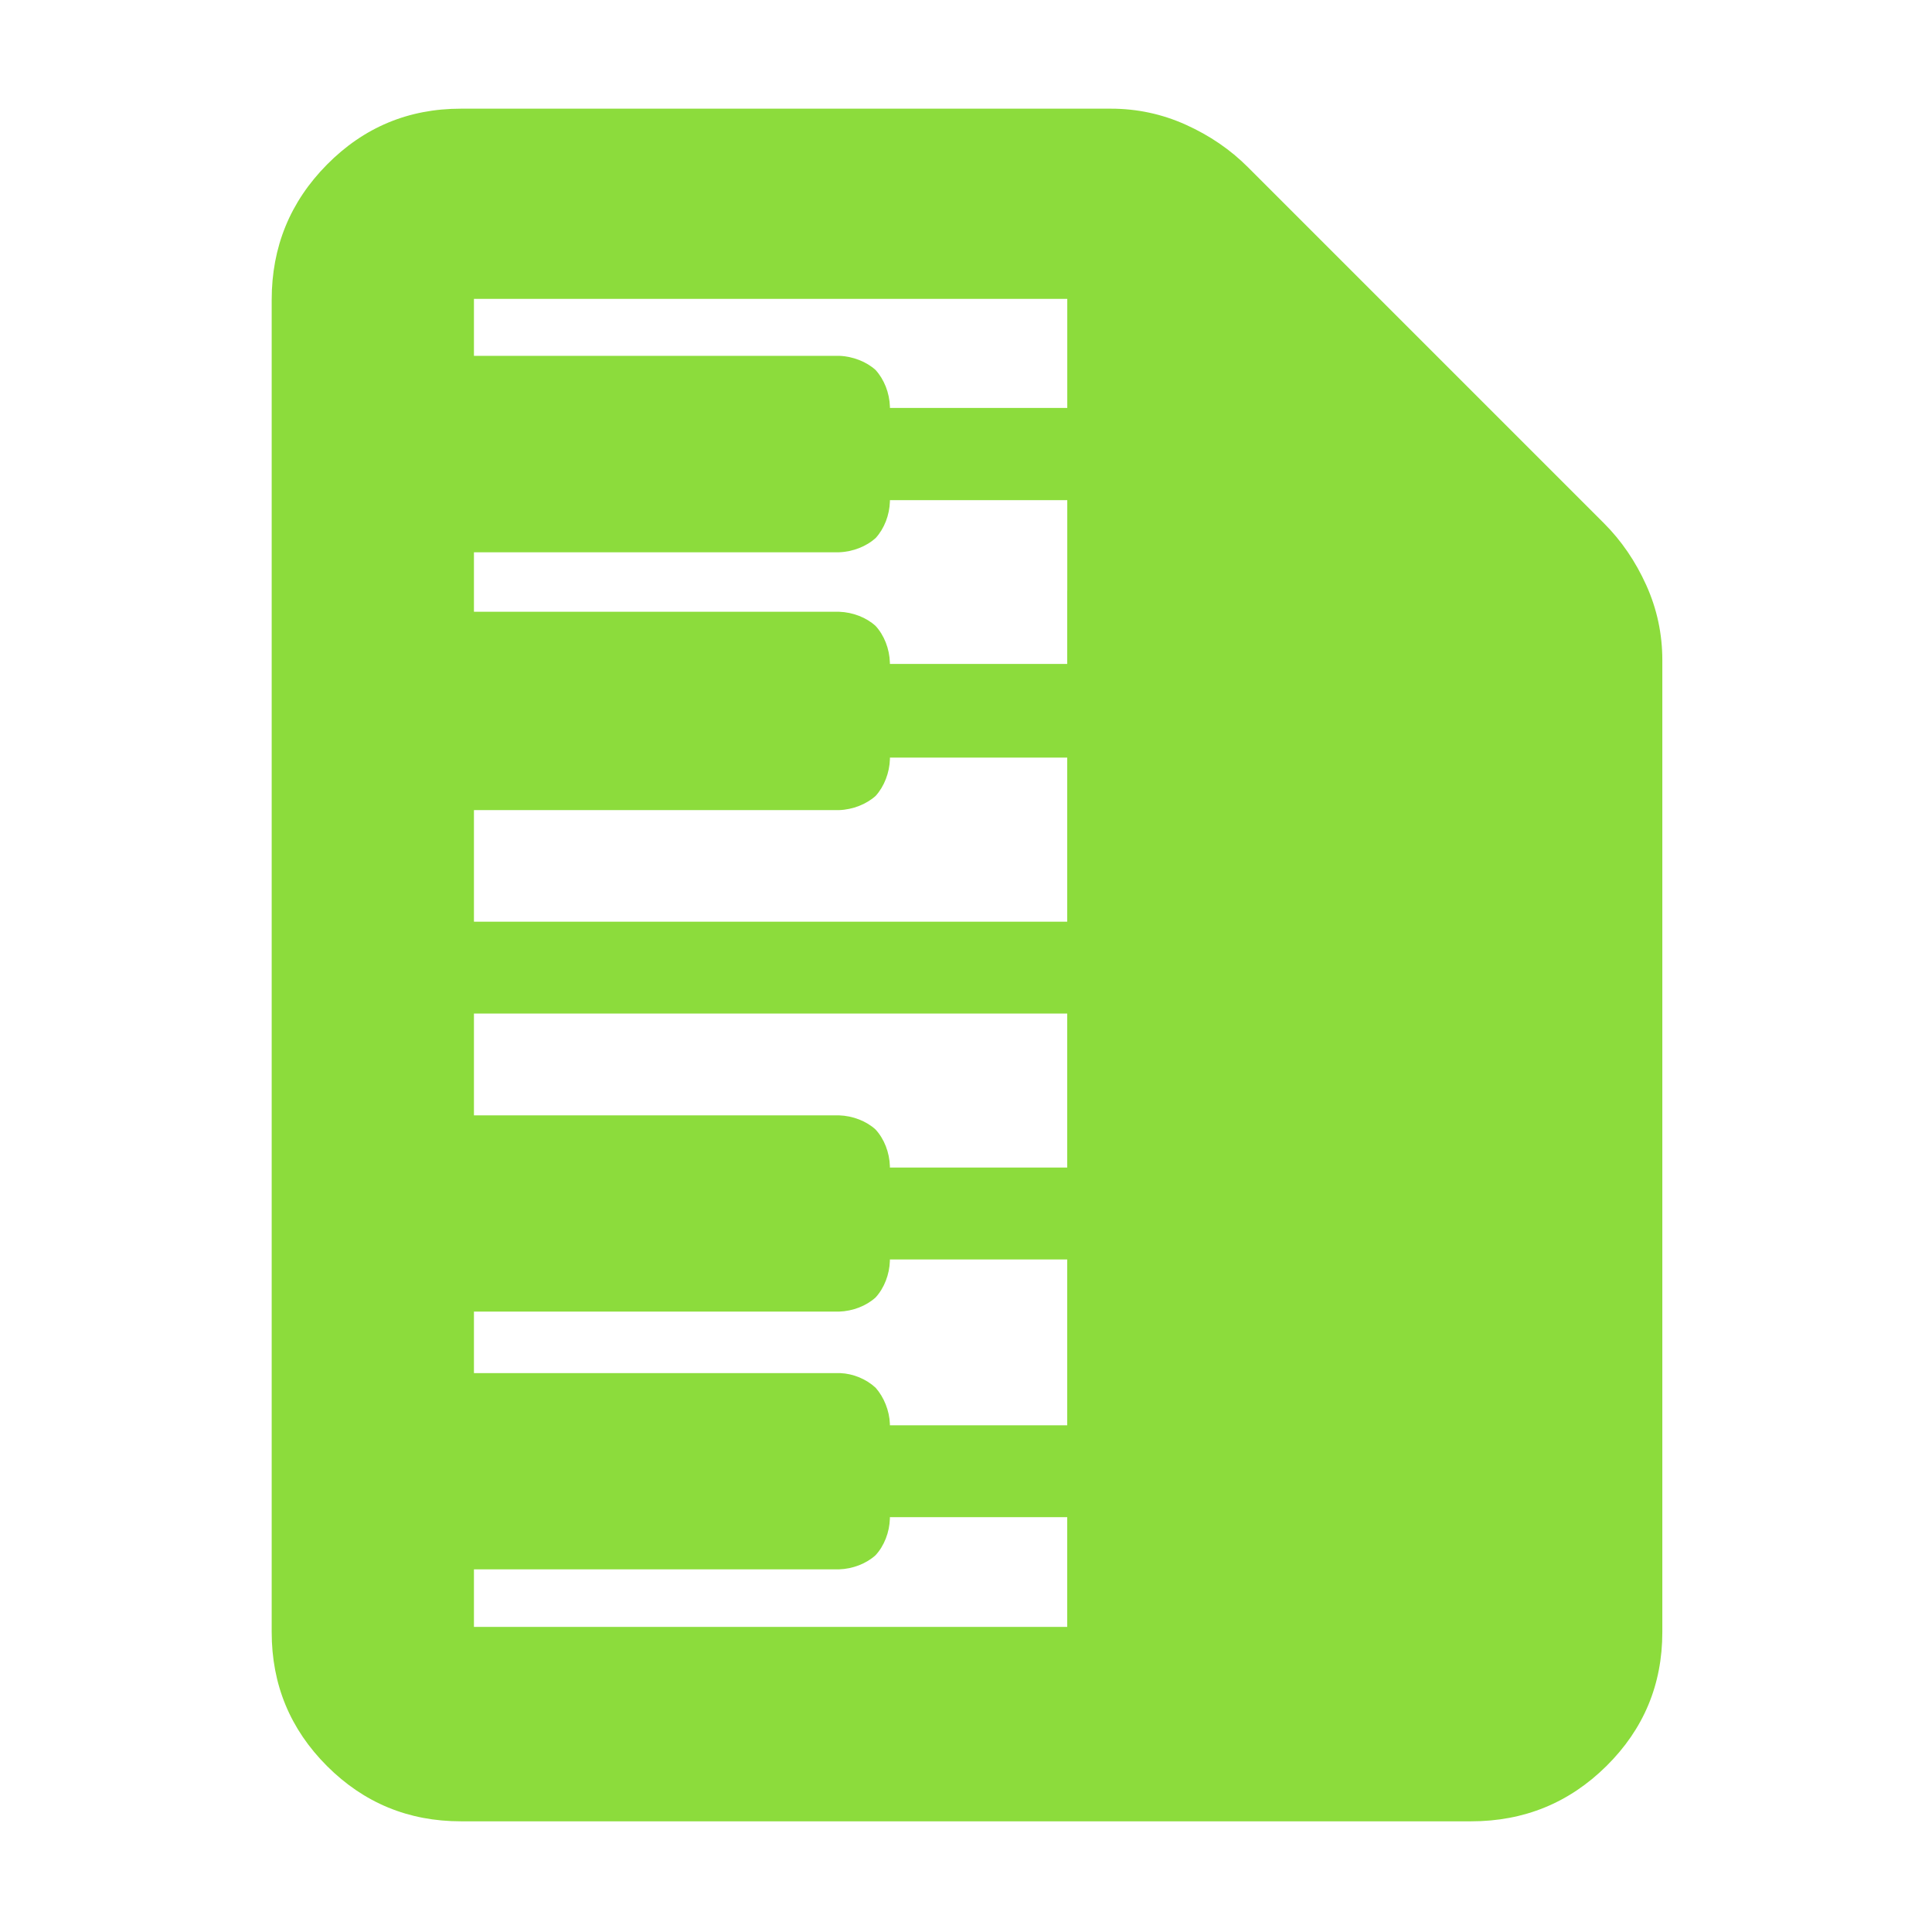 <?xml version="1.0" encoding="utf-8"?>
<svg xmlns="http://www.w3.org/2000/svg" height="48" viewBox="0 -960 960 960" width="48">
  <path fill="rgb(140, 220, 60)" d="M 229 -55 C 202.967 -55 180.793 -64.157 162.48 -82.47 C 144.16 -100.79 135 -122.967 135 -149 L 135 -811 C 135 -837.307 144.16 -859.717 162.48 -878.23 C 180.793 -896.743 202.967 -906 229 -906 L 552 -906 C 565.04 -906 577.467 -903.333 589.28 -898 C 601.093 -892.667 611.333 -885.667 620 -877 L 797 -700 C 805.667 -691.333 812.667 -681.093 818 -669.28 C 823.333 -657.467 826 -645.04 826 -632 L 826 -149 C 826 -122.967 816.743 -100.79 798.23 -82.47 C 779.717 -64.157 757.307 -55 731 -55 L 229 -55 Z M 235.5 -811.5 L 235.5 -783.19 L 416.914 -783.19 C 423.841 -782.955 430.567 -780.234 435.052 -776.177 C 439.327 -771.489 441.983 -764.786 442.195 -757.91 L 442.195 -757.29 L 530.319 -757.29 L 530.319 -811.5 L 235.5 -811.5 Z M 530.291 -456.36 L 235.5 -456.36 L 235.5 -405.79 L 416.895 -405.79 C 423.779 -405.572 430.502 -402.929 435.054 -398.762 C 439.344 -394.124 441.974 -387.338 442.176 -380.61 L 442.176 -379.86 L 530.291 -379.86 L 530.291 -456.36 Z M 442.195 -583.56 L 442.195 -582.75 C 441.998 -576.097 439.391 -569.252 435.1 -564.521 C 430.615 -560.465 423.841 -557.695 416.914 -557.46 L 235.5 -557.46 L 235.5 -502.02 L 530.291 -502.02 L 530.291 -583.56 L 442.195 -583.56 Z M 530.319 -666.817 L 530.319 -711.48 L 442.195 -711.48 L 442.195 -710.85 C 441.983 -703.974 439.372 -697.316 435.094 -692.634 C 430.6 -688.562 423.835 -685.813 416.914 -685.58 L 235.5 -685.58 L 235.5 -656.02 L 416.895 -656.02 C 423.773 -655.804 430.489 -653.156 435.046 -649.009 C 439.342 -644.377 441.977 -637.561 442.176 -630.86 L 442.176 -630.76 C 442.186 -630.498 442.191 -630.322 442.193 -630.1 L 530.291 -630.1 L 530.291 -666.21 C 530.291 -666.415 530.3 -666.617 530.319 -666.817 Z M 530.291 -151.6 L 530.291 -206.12 L 442.176 -206.12 L 442.176 -205.35 C 441.976 -198.657 439.363 -191.851 435.05 -187.214 C 430.493 -183.065 423.773 -180.416 416.895 -180.2 L 235.5 -180.2 L 235.5 -151.6 L 530.291 -151.6 Z M 530.291 -251.78 L 530.291 -334.19 L 442.176 -334.19 L 442.176 -333.44 C 441.976 -326.737 439.347 -319.928 435.055 -315.278 C 430.501 -311.136 423.773 -308.486 416.895 -308.27 L 235.5 -308.27 L 235.5 -277.71 L 417.518 -277.71 C 423.964 -277.458 430.528 -274.709 435.116 -270.413 C 439.204 -265.792 441.945 -259.033 442.176 -252.55 L 442.176 -251.78 L 530.291 -251.78 Z"/>
</svg>